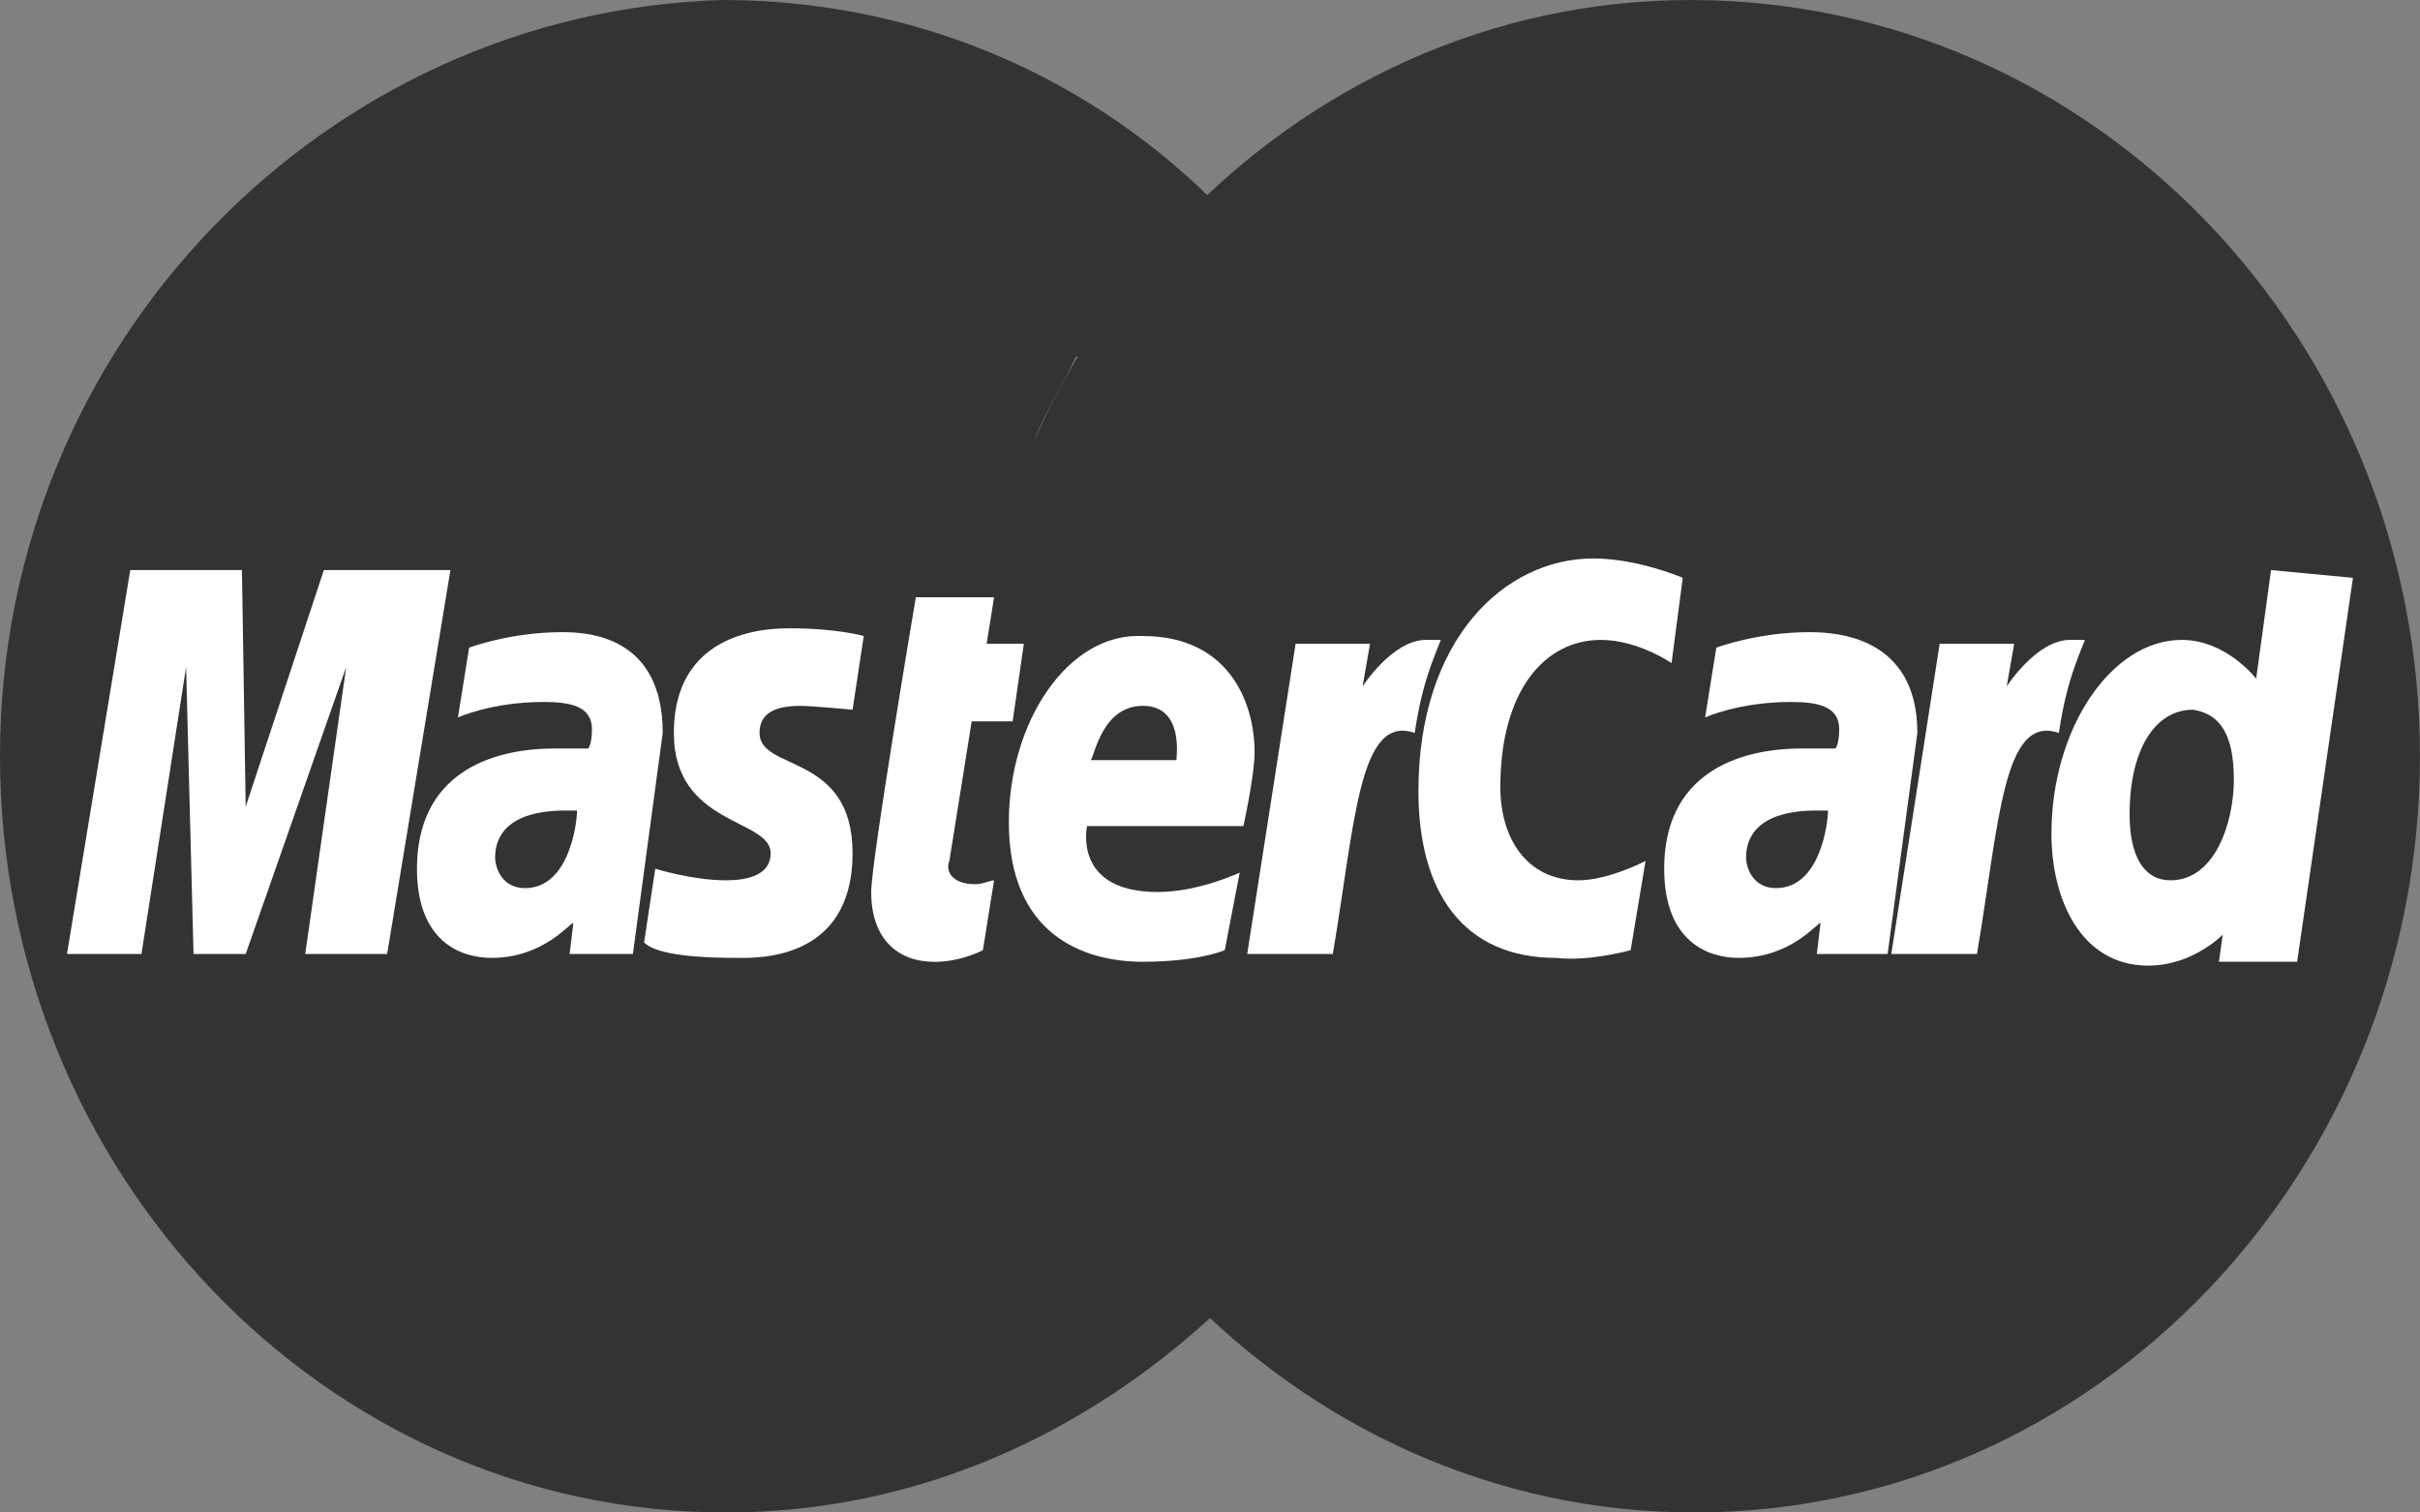 <svg width="40" height="25" viewBox="0 0 40 25" fill="none" xmlns="http://www.w3.org/2000/svg">
<rect x="0" y="0" width="40" height="25" fill="#808080" stroke="none"/>
<path d="M39.999 12.5C39.999 19.359 34.646 25 28 25C21.415 25 15.999 19.359 15.999 12.5C15.999 5.641 21.353 0 27.938 0C34.646 0 39.999 5.641 39.999 12.5Z" fill="#333333"/>
<path d="M23.938 12.564C23.938 11.667 23.815 10.769 23.692 9.936H16.307C16.369 9.487 16.492 9.103 16.615 8.59H23.2C23.076 8.141 22.892 7.692 22.707 7.244H17.107C17.292 6.795 17.538 6.41 17.784 5.897H22.03C21.784 5.449 21.476 5 21.107 4.551H18.769C19.138 4.103 19.507 3.718 20 3.269C17.907 1.218 15.076 0 11.938 0C5.415 0.192 -0 5.641 -0 12.5C-0 19.359 5.353 25 11.999 25C15.138 25 17.907 23.718 20.061 21.731C20.492 21.346 20.861 20.897 21.292 20.385H18.83C18.523 20 18.215 19.551 17.969 19.103H22.153C22.399 18.718 22.646 18.269 22.83 17.756H17.23C17.046 17.372 16.861 16.923 16.738 16.41H23.323C23.692 15.256 23.938 13.974 23.938 12.564Z" fill="#333333"/>
<path d="M16.246 15.705L16.431 14.551C16.369 14.551 16.246 14.615 16.123 14.615C15.692 14.615 15.631 14.359 15.692 14.231L16.061 11.923H16.738L16.923 10.641H16.308L16.431 9.872H15.138C15.138 9.872 14.4 14.231 14.4 14.744C14.4 15.513 14.831 15.898 15.446 15.898C15.815 15.898 16.123 15.769 16.246 15.705Z" fill="white"/>
<path d="M16.675 13.59C16.675 15.449 17.906 15.897 18.891 15.897C19.814 15.897 20.244 15.705 20.244 15.705L20.491 14.423C20.491 14.423 19.814 14.744 19.137 14.744C17.721 14.744 17.968 13.654 17.968 13.654H20.552C20.552 13.654 20.737 12.82 20.737 12.436C20.737 11.603 20.306 10.513 18.891 10.513C17.66 10.449 16.675 11.923 16.675 13.59ZM18.891 11.667C19.568 11.667 19.445 12.5 19.445 12.564H18.029C18.091 12.5 18.214 11.667 18.891 11.667Z" fill="white"/>
<path d="M26.953 15.705L27.199 14.231C27.199 14.231 26.583 14.551 26.091 14.551C25.229 14.551 24.799 13.846 24.799 13.013C24.799 11.41 25.537 10.577 26.46 10.577C27.076 10.577 27.629 10.961 27.629 10.961L27.814 9.551C27.814 9.551 27.076 9.231 26.337 9.231C24.86 9.231 23.445 10.577 23.445 13.077C23.445 14.744 24.183 15.833 25.722 15.833C26.276 15.897 26.953 15.705 26.953 15.705Z" fill="white"/>
<path d="M9.292 10.449C8.431 10.449 7.754 10.705 7.754 10.705L7.569 11.859C7.569 11.859 8.123 11.603 8.984 11.603C9.415 11.603 9.784 11.667 9.784 12.051C9.784 12.308 9.723 12.372 9.723 12.372H9.169C8.061 12.372 6.892 12.82 6.892 14.359C6.892 15.577 7.631 15.833 8.123 15.833C8.984 15.833 9.415 15.256 9.477 15.256L9.415 15.769H10.461L10.954 12.115C10.954 10.513 9.723 10.449 9.292 10.449ZM9.538 13.397C9.538 13.59 9.415 14.68 8.677 14.68C8.307 14.68 8.184 14.359 8.184 14.167C8.184 13.846 8.369 13.397 9.354 13.397C9.477 13.397 9.538 13.397 9.538 13.397Z" fill="white"/>
<path d="M12.184 15.833C12.492 15.833 14.092 15.898 14.092 14.103C14.092 12.436 12.554 12.756 12.554 12.115C12.554 11.795 12.8 11.667 13.231 11.667C13.415 11.667 14.092 11.731 14.092 11.731L14.277 10.513C14.277 10.513 13.846 10.385 13.046 10.385C12.123 10.385 11.138 10.769 11.138 12.115C11.138 13.654 12.738 13.526 12.738 14.103C12.738 14.487 12.307 14.551 12 14.551C11.446 14.551 10.831 14.359 10.831 14.359L10.646 15.577C10.769 15.705 11.138 15.833 12.184 15.833Z" fill="white"/>
<path d="M37.538 9.423L37.292 11.218C37.292 11.218 36.8 10.577 36.062 10.577C34.892 10.577 33.908 12.051 33.908 13.782C33.908 14.872 34.4 15.961 35.508 15.961C36.246 15.961 36.739 15.449 36.739 15.449L36.677 15.897H37.969L38.892 9.551L37.538 9.423ZM36.923 12.885C36.923 13.59 36.615 14.551 35.877 14.551C35.446 14.551 35.2 14.167 35.2 13.461C35.2 12.372 35.631 11.731 36.246 11.731C36.677 11.795 36.923 12.115 36.923 12.885Z" fill="white"/>
<path d="M2.338 15.769L3.076 11.026L3.199 15.769H4.061L5.722 11.026L5.045 15.769H6.399L7.445 9.423H5.353L4.061 13.333L3.999 9.423H2.153L1.107 15.769H2.338Z" fill="white"/>
<path d="M22.03 15.769C22.399 13.59 22.461 11.795 23.384 12.115C23.507 11.282 23.692 10.897 23.815 10.577H23.569C23.015 10.577 22.522 11.346 22.522 11.346L22.645 10.641H21.415L20.615 15.769H22.03V15.769Z" fill="white"/>
<path d="M29.907 10.449C29.046 10.449 28.369 10.705 28.369 10.705L28.184 11.859C28.184 11.859 28.738 11.603 29.6 11.603C30.03 11.603 30.4 11.667 30.4 12.051C30.4 12.308 30.338 12.372 30.338 12.372H29.784C28.677 12.372 27.507 12.82 27.507 14.359C27.507 15.577 28.246 15.833 28.738 15.833C29.6 15.833 30.03 15.256 30.092 15.256L30.03 15.769H31.2L31.692 12.115C31.692 10.513 30.338 10.449 29.907 10.449ZM30.215 13.397C30.215 13.59 30.092 14.68 29.354 14.68C28.984 14.68 28.861 14.359 28.861 14.167C28.861 13.846 29.046 13.397 30.03 13.397C30.154 13.397 30.154 13.397 30.215 13.397Z" fill="white"/>
<path d="M32.677 15.769C33.046 13.59 33.107 11.795 34.031 12.115C34.154 11.282 34.338 10.897 34.461 10.577H34.215C33.661 10.577 33.169 11.346 33.169 11.346L33.292 10.641H32.061L31.261 15.769H32.677V15.769Z" fill="white"/>
</svg>
